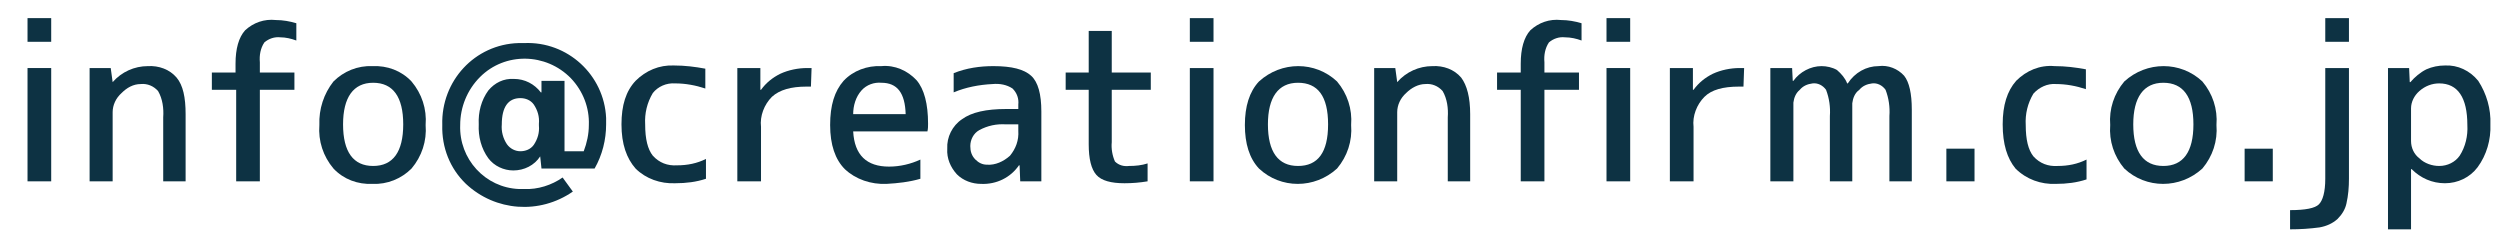 <svg version="1.1" xmlns="http://www.w3.org/2000/svg" xmlns:xlink="http://www.w3.org/1999/xlink" x="0px" y="0px" viewBox="0 0 390.6 37.3" style="enable-background:new 0 0 390.6 37.3;" xml:space="preserve" width="391" height="38">
<style type="text/css">
	.st0{fill:#0d3243;}
</style>
<path class="st0" d="M4.3,6.2V2.5H8v3.7H4.3z M4.3,28V10.3H8V28H4.3z"/>
<path class="st0" d="M17.6,12.5C19,10.9,21,10,23.1,10c1.7-0.1,3.4,0.5,4.5,1.8c1,1.2,1.4,3.1,1.4,5.7V28h-3.5V18
	c0.1-1.4-0.1-2.9-0.8-4.1c-0.7-0.8-1.7-1.2-2.7-1.1c-1.2,0-2.2,0.6-3,1.4c-0.9,0.8-1.4,1.9-1.4,3V28h-3.6V10.3h3.3L17.6,12.5
	L17.6,12.5z"/>
<path class="st0" d="M33.1,13.7V11h3.7V9.6c0-2.3,0.5-4.1,1.5-5.2c1.3-1.2,3-1.8,4.8-1.6c1.1,0,2.2,0.2,3.2,0.5v2.7
	c-0.8-0.3-1.7-0.5-2.5-0.5c-0.9-0.1-1.8,0.2-2.5,0.8c-0.6,0.9-0.8,2-0.7,3.1V11h5.4v2.7h-5.4V28h-3.7V13.7H33.1z"/>
<path class="st0" d="M52.1,12.4c1.6-1.6,3.8-2.5,6.1-2.4c2.3-0.1,4.5,0.7,6.1,2.4c1.6,1.9,2.4,4.3,2.2,6.8c0.2,2.5-0.6,4.9-2.2,6.8
	c-1.6,1.6-3.8,2.5-6.1,2.4c-2.3,0.1-4.5-0.7-6.1-2.4c-1.6-1.9-2.4-4.3-2.2-6.8C49.8,16.7,50.6,14.3,52.1,12.4z M53.6,19.1
	c0,4.3,1.6,6.5,4.7,6.5c3.1,0,4.7-2.2,4.7-6.5c0-4.3-1.6-6.5-4.7-6.5S53.6,14.9,53.6,19.1z"/>
<path class="st0" d="M84.4,24.1L84.4,24.1c-0.9,1.4-2.5,2.2-4.2,2.2c-1.5,0-3-0.7-3.9-1.9c-1.1-1.5-1.6-3.4-1.5-5.3
	c-0.1-1.9,0.4-3.8,1.5-5.3c1-1.2,2.4-1.9,4-1.8c1.7,0,3.2,0.8,4.2,2.1h0.1v-1.8h3.6v11h3c0.5-1.3,0.8-2.7,0.8-4.1
	c0.1-2.7-0.9-5.3-2.8-7.3c-3.9-4-10.3-4.1-14.2-0.2c-2,2-3.1,4.7-3.1,7.5c-0.2,5.3,3.9,9.8,9.2,10c0.3,0,0.5,0,0.8,0
	c2.1,0.1,4.3-0.6,6-1.8l1.6,2.2c-5.2,3.6-12.1,3.1-16.7-1.2c-2.5-2.4-3.8-5.7-3.7-9.2C68.9,12.3,74.2,6.6,81,6.4c0.3,0,0.6,0,0.9,0
	c6.8-0.3,12.5,5,12.8,11.7c0,0.3,0,0.7,0,1c0,2.4-0.6,4.8-1.8,6.9h-8.3L84.4,24.1z M78.4,19.1c-0.1,1.1,0.2,2.2,0.8,3.1
	c0.5,0.7,1.3,1.1,2.1,1.1c0.8,0,1.6-0.3,2.1-1c0.6-0.9,0.9-1.9,0.8-3V19c0.1-1.1-0.2-2.1-0.8-3c-0.5-0.7-1.3-1-2.1-1
	C79.4,15,78.4,16.4,78.4,19.1L78.4,19.1z"/>
<path class="st0" d="M97.1,19.1c0-3,0.7-5.2,2.2-6.8c1.6-1.6,3.7-2.5,6-2.4c1.7,0,3.3,0.2,4.9,0.5v3.1c-1.5-0.5-3.1-0.8-4.7-0.8
	c-1.4-0.1-2.7,0.5-3.5,1.5c-0.9,1.5-1.3,3.2-1.2,4.9c0,2.3,0.4,3.9,1.2,4.9c1,1.1,2.3,1.6,3.8,1.5c1.6,0,3.1-0.3,4.5-1v3.1
	c-1.5,0.5-3.1,0.7-4.8,0.7c-2.3,0.1-4.6-0.7-6.2-2.3C97.9,24.4,97.1,22.2,97.1,19.1z"/>
<path class="st0" d="M126.7,13.2H126c-2.4,0-4.2,0.5-5.4,1.6c-1.2,1.2-1.9,3-1.7,4.7V28h-3.7V10.3h3.6v3.4h0.1
	c0.8-1.1,1.8-1.9,3-2.5c1.3-0.6,2.8-0.9,4.2-0.9h0.7L126.7,13.2z"/>
<path class="st0" d="M133.3,20.2c0.2,3.7,2.1,5.5,5.6,5.5c1.7,0,3.4-0.4,4.9-1.1v3c-1.7,0.5-3.5,0.7-5.3,0.8
	c-2.4,0.1-4.8-0.7-6.5-2.3c-1.5-1.5-2.3-3.8-2.3-6.9s0.7-5.3,2.1-6.9c1.5-1.6,3.7-2.4,5.9-2.3c2.1-0.2,4.1,0.7,5.5,2.2
	c1.2,1.4,1.8,3.7,1.8,6.8c0,0.4,0,0.8-0.1,1.2L133.3,20.2z M133.3,17.5h8.2c-0.1-3.3-1.3-4.9-3.8-4.9c-1.1-0.1-2.3,0.3-3.1,1.2
	C133.7,14.8,133.3,16.2,133.3,17.5z"/>
<path class="st0" d="M155.2,10c2.9,0,4.8,0.5,5.9,1.5s1.6,2.9,1.6,5.6V28h-3.3l-0.1-2.5h-0.1c-1.3,1.9-3.5,3-5.9,2.9
	c-1.4,0-2.8-0.5-3.8-1.5c-1-1.1-1.6-2.5-1.5-4c-0.1-1.8,0.8-3.6,2.3-4.6c1.5-1.1,3.8-1.6,6.9-1.6h1.9v-0.7c0.1-0.9-0.2-1.8-0.9-2.5
	c-0.9-0.6-2-0.8-3.1-0.7c-2.1,0.1-4.2,0.5-6.1,1.3v-3C151,10.3,153.1,10,155.2,10z M159.1,19.1h-1.9c-1.5-0.1-2.9,0.2-4.2,0.9
	c-0.9,0.5-1.4,1.5-1.4,2.5c0,0.8,0.2,1.5,0.8,2.1c0.5,0.5,1.1,0.8,1.8,0.8c1.3,0.1,2.6-0.5,3.6-1.4c0.9-1.1,1.4-2.4,1.3-3.9
	L159.1,19.1z"/>
<path class="st0" d="M173.7,11h6.1v2.7h-6.1v8.2c-0.1,1,0.1,2.1,0.5,3c0.6,0.6,1.4,0.8,2.2,0.7c1,0,2-0.1,2.9-0.4V28
	c-1.2,0.2-2.4,0.3-3.6,0.3c-2.1,0-3.6-0.4-4.4-1.3s-1.2-2.5-1.2-4.8v-8.5h-3.6V11h3.6V4.5h3.6L173.7,11z"/>
<path class="st0" d="M185.9,6.2V2.5h3.7v3.7H185.9z M185.9,28V10.3h3.7V28L185.9,28z"/>
<path class="st0" d="M196.7,12.4c3.5-3.2,8.8-3.2,12.2,0c1.6,1.9,2.4,4.3,2.2,6.8c0.2,2.5-0.6,4.9-2.2,6.8c-3.5,3.2-8.8,3.2-12.2,0
	c-1.5-1.6-2.2-3.9-2.2-6.8S195.2,14,196.7,12.4z M198.1,19.1c0,4.3,1.6,6.5,4.7,6.5c3.1,0,4.7-2.1,4.7-6.5s-1.6-6.5-4.7-6.5
	S198.1,14.9,198.1,19.1z"/>
<path class="st0" d="M218.3,12.5c1.4-1.6,3.4-2.5,5.5-2.5c1.7-0.1,3.4,0.5,4.5,1.8c0.9,1.2,1.4,3.1,1.4,5.7V28h-3.5V18
	c0.1-1.4-0.1-2.9-0.8-4.1c-0.7-0.8-1.7-1.2-2.7-1.1c-1.1,0-2.2,0.6-3,1.4c-0.9,0.8-1.4,1.9-1.4,3V28h-3.6V10.3h3.3L218.3,12.5
	L218.3,12.5z"/>
<path class="st0" d="M233.9,13.7V11h3.7V9.6c0-2.3,0.5-4.1,1.5-5.2c1.3-1.2,3-1.8,4.8-1.6c1.1,0,2.2,0.2,3.2,0.5v2.7
	c-0.8-0.3-1.7-0.5-2.6-0.5c-0.9-0.1-1.8,0.2-2.5,0.8c-0.6,0.9-0.8,2-0.7,3.1V11h5.4v2.7h-5.4V28h-3.7V13.7H233.9z"/>
<path class="st0" d="M251,6.2V2.5h3.7v3.7H251z M251,28V10.3h3.7V28H251z"/>
<path class="st0" d="M272.4,13.2h-0.7c-2.5,0-4.3,0.5-5.4,1.6c-1.2,1.2-1.9,3-1.7,4.7V28h-3.7V10.3h3.6v3.4h0.1
	c0.8-1.1,1.8-1.9,3-2.5c1.3-0.6,2.8-0.9,4.2-0.9h0.7L272.4,13.2z"/>
<path class="st0" d="M289.4,15.8V28h-3.5V17.8c0.1-1.4-0.1-2.8-0.6-4.1c-0.5-0.7-1.3-1.1-2.1-1c-0.8,0.1-1.5,0.4-2,1
	c-0.6,0.5-0.9,1.2-1,2V28h-3.6V10.3h3.4l0.1,2h0.1c1-1.4,2.7-2.3,4.4-2.3c0.8,0,1.7,0.2,2.4,0.6c0.7,0.6,1.3,1.3,1.6,2.1h0.1
	c1.1-1.7,2.9-2.7,4.8-2.7c1.5-0.2,3,0.4,4,1.5c0.8,1,1.2,2.8,1.2,5.3V28h-3.5V17.8c0.1-1.4-0.1-2.8-0.6-4.1c-0.5-0.7-1.3-1.1-2.1-1
	c-0.8,0.1-1.5,0.4-2,1C289.8,14.2,289.5,15,289.4,15.8z"/>
<path class="st0" d="M304.1,28v-5.1h4.4V28H304.1z"/>
<path class="st0" d="M312.9,19.1c0-3,0.7-5.2,2.1-6.8c1.6-1.6,3.7-2.5,6-2.3c1.7,0,3.3,0.2,4.9,0.5v3.1c-1.5-0.5-3.1-0.8-4.7-0.8
	c-1.3-0.1-2.6,0.5-3.5,1.5c-0.9,1.5-1.3,3.2-1.2,4.9c0,2.3,0.4,3.9,1.2,4.9c1,1.1,2.3,1.6,3.8,1.5c1.6,0,3.1-0.3,4.5-1v3.1
	c-1.5,0.5-3.1,0.7-4.8,0.7c-2.3,0.1-4.6-0.7-6.3-2.4C313.6,24.4,312.9,22.2,312.9,19.1z"/>
<path class="st0" d="M331.9,12.4c3.5-3.2,8.8-3.2,12.2,0c1.6,1.9,2.4,4.3,2.2,6.8c0.2,2.5-0.6,4.9-2.2,6.8c-3.5,3.2-8.8,3.2-12.2,0
	c-1.6-1.9-2.4-4.3-2.2-6.8C329.5,16.7,330.3,14.3,331.9,12.4z M333.3,19.1c0,4.3,1.6,6.5,4.7,6.5s4.7-2.2,4.7-6.5
	c0-4.3-1.6-6.5-4.7-6.5S333.3,14.9,333.3,19.1z"/>
<path class="st0" d="M350.7,28v-5.1h4.4V28H350.7z"/>
<path class="st0" d="M357.8,35.5v-3c2.4,0,3.9-0.3,4.5-0.9s1-1.9,1-4V10.3h3.7v17.3c0,1.3-0.1,2.6-0.4,3.9c-0.2,0.9-0.7,1.7-1.4,2.4
	c-0.8,0.7-1.7,1.1-2.8,1.3C360.9,35.4,359.4,35.5,357.8,35.5z M363.3,6.2V2.5h3.7v3.7L363.3,6.2z"/>
<path class="st0" d="M389.1,19.1c0.1,2.4-0.6,4.8-2,6.7c-1.2,1.6-3.1,2.5-5.1,2.5c-2,0-3.8-0.8-5.2-2.2h-0.1v9.4h-3.6V10.3h3.3
	l0.1,2.2h0.1c0.7-0.8,1.5-1.5,2.5-2c0.9-0.4,1.9-0.6,2.9-0.6c2-0.1,3.9,0.8,5.2,2.4C388.5,14.3,389.2,16.7,389.1,19.1z M376.7,21.7
	c0,1.1,0.5,2.1,1.3,2.7c0.8,0.8,2,1.2,3.1,1.2c1.3,0,2.5-0.6,3.2-1.6c0.9-1.4,1.3-3.1,1.2-4.8c0-4.3-1.5-6.5-4.4-6.5
	c-1.1,0-2.2,0.4-3.1,1.2c-0.8,0.7-1.3,1.7-1.3,2.7L376.7,21.7z"/>
</svg>

